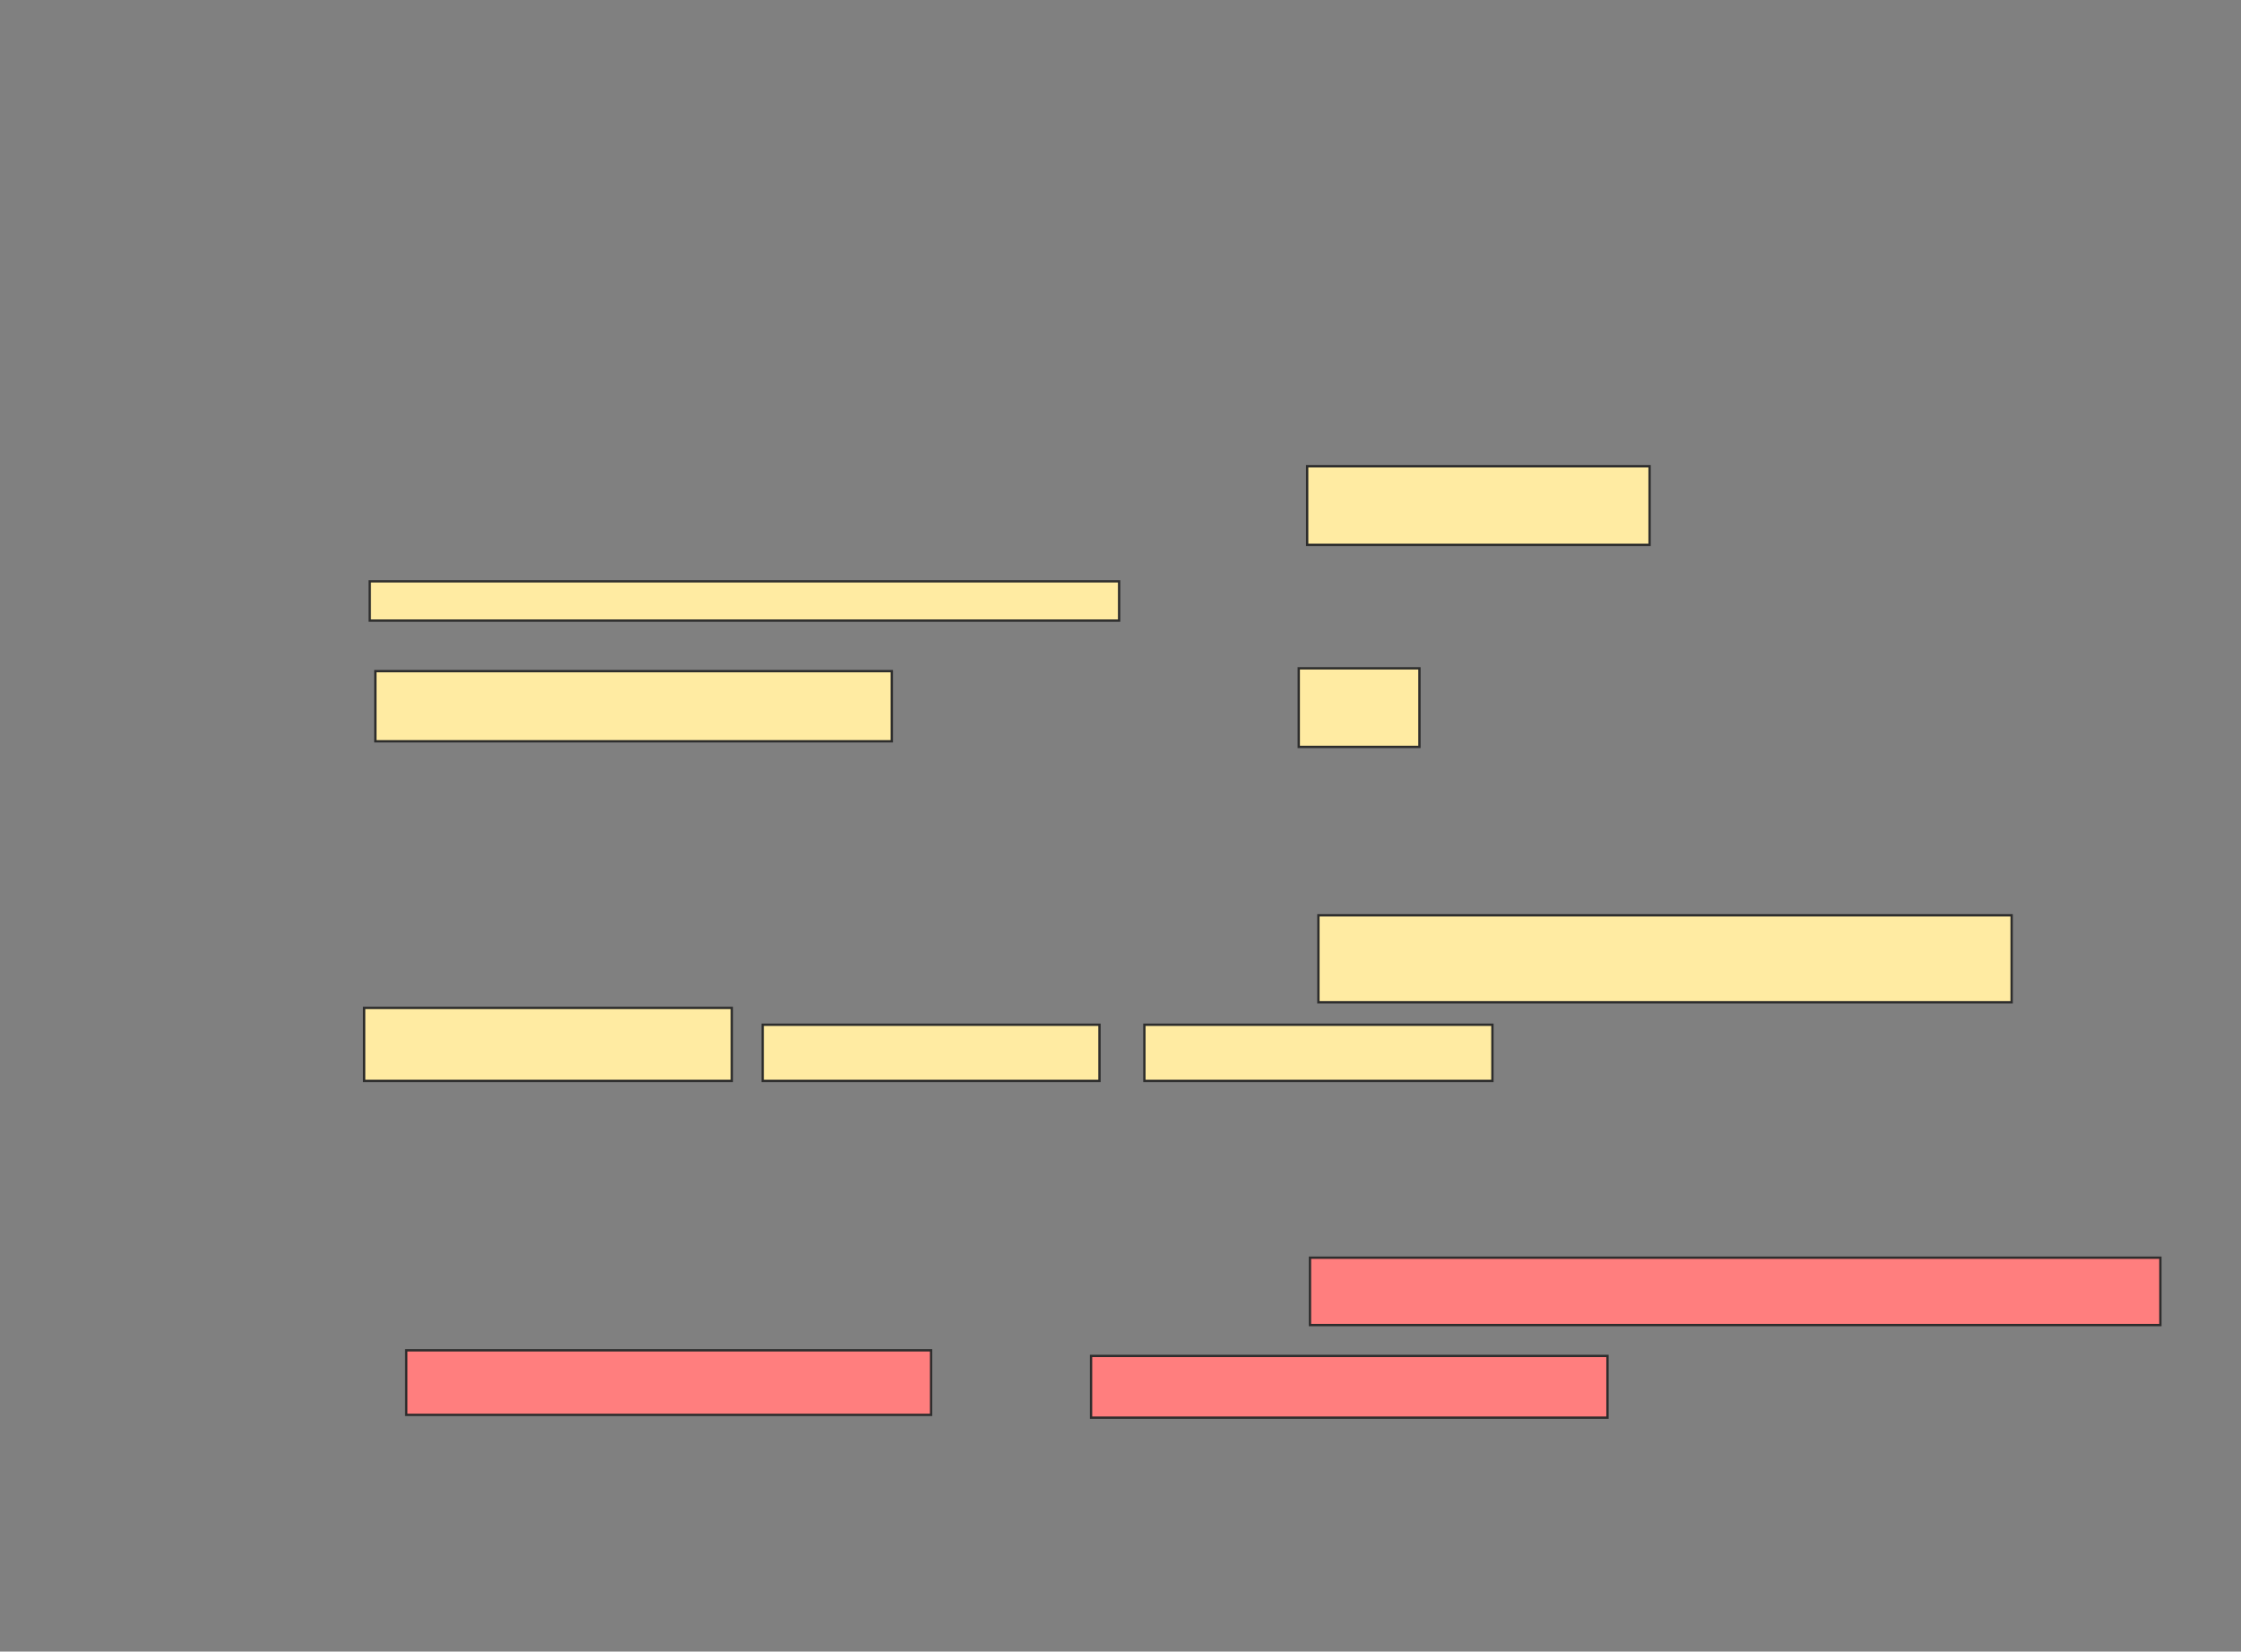 <svg xmlns="http://www.w3.org/2000/svg" width="962" height="709">
 <rect width="100%" height="100%" fill="#808080" stroke="none"/>
 <!-- Created with Image Occlusion Enhanced -->
 <g>
  <title>Labels</title>
 </g>
 <g>
  <title>Masks</title>
  <rect id="77a949c3222843c494af2497f9d16e6c-ao-1" height="153.012" width="704.819" y="-225.867" x="-962" stroke="#2D2D2D" fill="#FFEBA2"/>
  <g id="77a949c3222843c494af2497f9d16e6c-ao-2">
   <rect height="33.735" width="146.988" y="200.157" x="561.132" stroke="#2D2D2D" fill="#FFEBA2"/>
   <rect height="16.867" width="321.687" y="249.554" x="158.723" stroke="#2D2D2D" fill="#FFEBA2"/>
   <rect height="30.12" width="221.687" y="288.108" x="161.132" stroke="#2D2D2D" fill="#FFEBA2"/>
   <rect height="33.735" width="51.807" y="286.904" x="557.518" stroke="#2D2D2D" fill="#FFEBA2"/>
  </g>
  <g id="77a949c3222843c494af2497f9d16e6c-ao-3">
   <rect height="37.349" width="297.59" y="392.928" x="565.952" stroke="#2D2D2D" fill="#FFEBA2"/>
   <rect height="31.325" width="157.831" y="432.687" x="156.313" stroke="#2D2D2D" fill="#FFEBA2"/>
   <rect height="24.096" width="144.578" y="439.916" x="327.398" stroke="#2D2D2D" fill="#FFEBA2"/>
   <rect height="24.096" width="149.398" y="439.916" x="491.253" stroke="#2D2D2D" fill="#FFEBA2"/>
  </g>
  <g id="77a949c3222843c494af2497f9d16e6c-ao-4" class="qshape">
   <rect height="28.916" width="365.06" y="539.916" x="562.337" stroke="#2D2D2D" fill="#FF7E7E" class="qshape"/>
   <rect height="27.711" width="225.301" y="579.675" x="174.385" stroke="#2D2D2D" fill="#FF7E7E" class="qshape"/>
   <rect height="26.506" width="221.687" y="582.084" x="468.361" stroke="#2D2D2D" fill="#FF7E7E" class="qshape"/>
  </g>
 </g>
</svg>